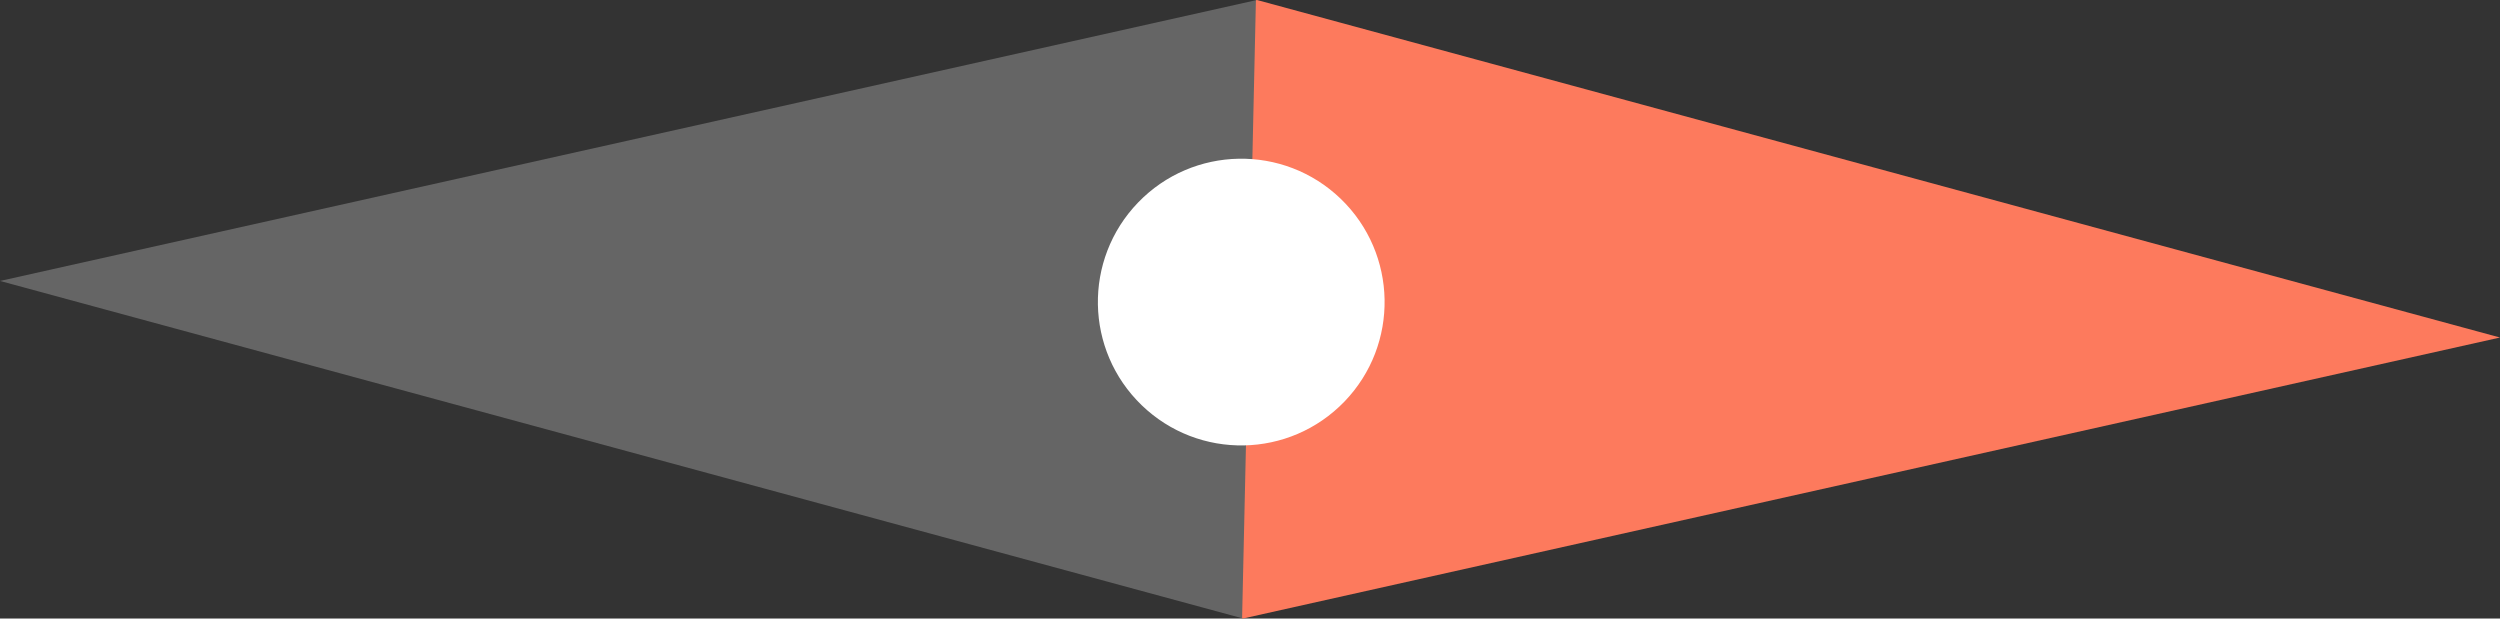 <svg version="1.1" id="图层_1" x="0px" y="0px" width="70.403px" height="17.418px" viewBox="0 0 70.403 17.418" enable-background="new 0 0 70.403 17.418" xml:space="preserve" xmlns="http://www.w3.org/2000/svg" xmlns:xlink="http://www.w3.org/1999/xlink" xmlns:xml="http://www.w3.org/XML/1998/namespace">
  <rect x="0" y="0" width="70.403" height="17.418" fill="#333333" stroke="none"/>
  <g>
    <polygon fill="#656565" points="34.979,17.41 40.096,8.721 35.368,0.006 0,7.912 	" class="color c1"/>
    <polygon fill="#FD7A5D" points="35.004,17.418 70.403,9.505 35.398,0 35.368,0.006 34.979,17.41 	" class="color c2"/>
    <path fill="#FFFFFF" d="M32.152,11.412c-1.605-1.55-1.651-4.103-0.103-5.708c1.548-1.605,4.103-1.651,5.708-0.105
		c1.605,1.549,1.652,4.104,0.105,5.709C36.313,12.914,33.759,12.962,32.152,11.412z" class="color c3"/>
  </g>
</svg>
